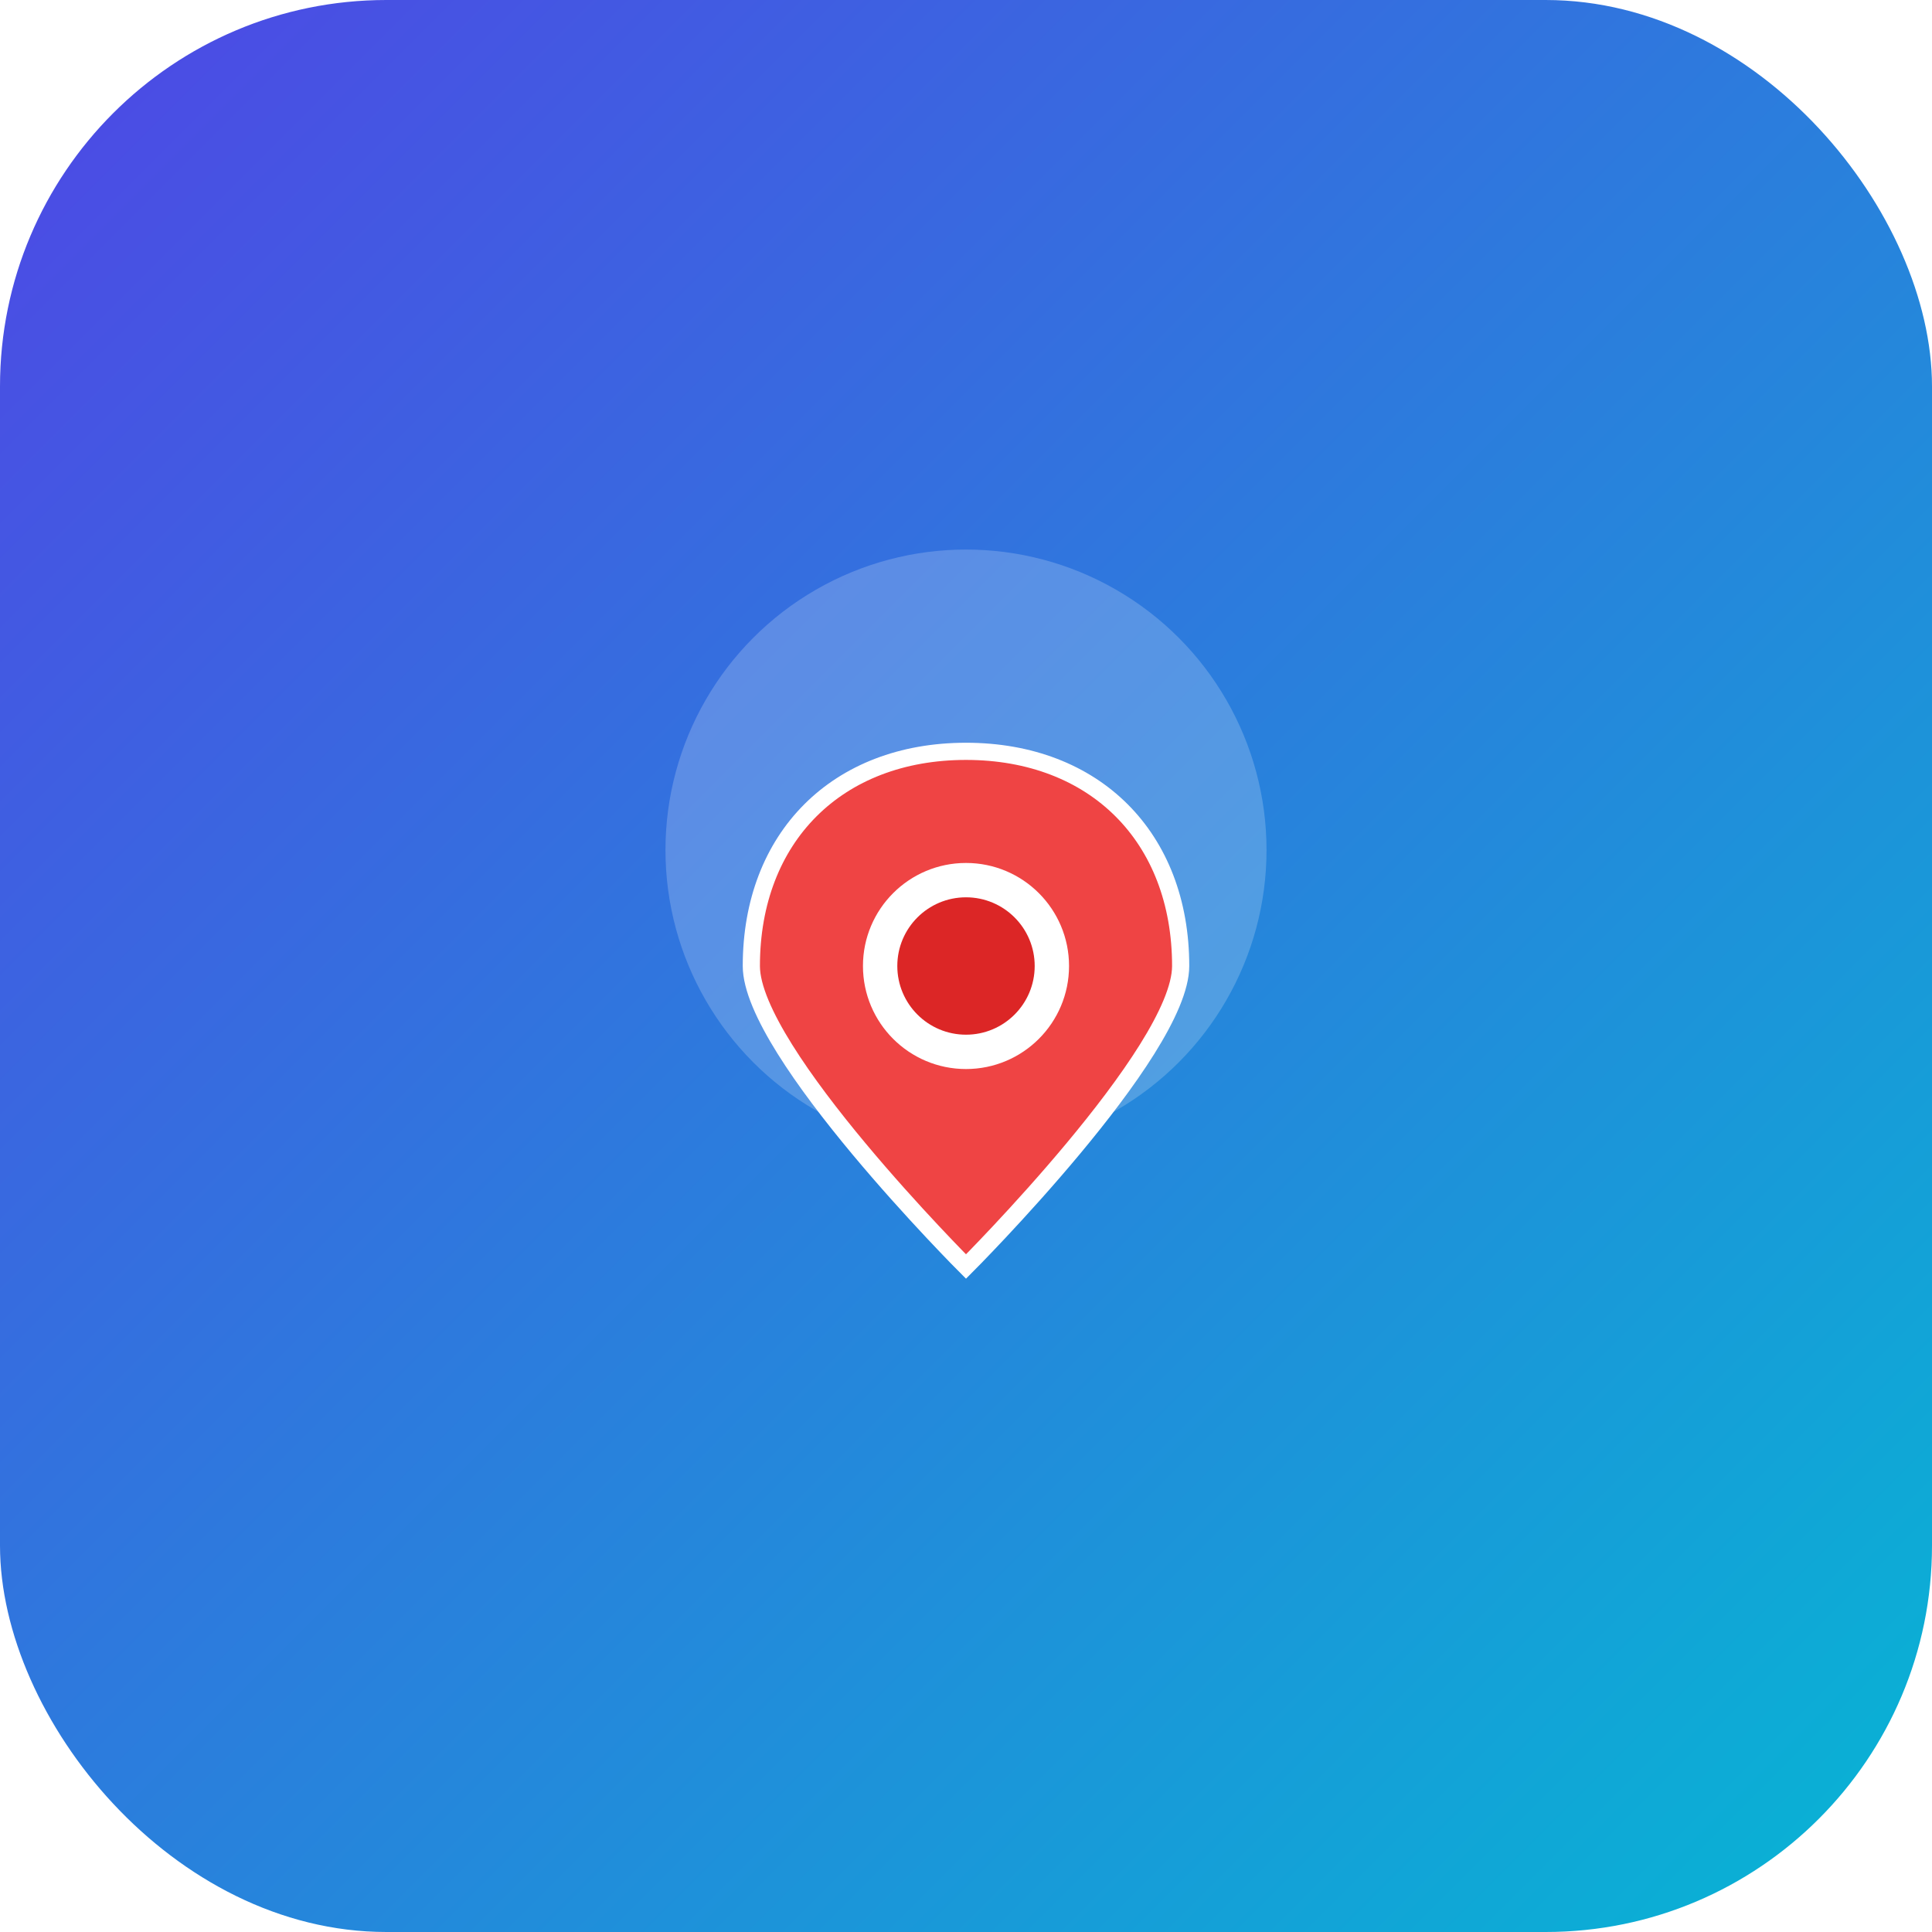 <svg width="167" height="167" viewBox="0 0 167 167" xmlns="http://www.w3.org/2000/svg">
  <defs>
    <linearGradient id="appleBg167" x1="0%" y1="0%" x2="100%" y2="100%">
      <stop offset="0%" style="stop-color:#4f46e5;stop-opacity:1" />
      <stop offset="100%" style="stop-color:#06b6d4;stop-opacity:1" />
    </linearGradient>
    
    <filter id="appleShadow167">
      <feDropShadow dx="0" dy="2" stdDeviation="4" flood-color="#000" flood-opacity="0.25"/>
    </filter>
  </defs>
  
  <!-- iOS rounded rectangle -->
  <rect width="167" height="167" rx="33.4" fill="url(#appleBg167)" filter="url(#appleShadow167)"/>
  
  <!-- Content -->
  <g transform="translate(16.7, 16.7) scale(0.8)">
    <circle cx="83.5" cy="70.975" r="32.472" fill="rgba(255,255,255,0.2)"/>
    
    <path d="M 83.5 60.306 C 69.583 60.306 60.306 69.583 60.306 83.5 C 60.306 92.778 83.5 115.972 83.5 115.972 C 83.5 115.972 106.694 92.778 106.694 83.5 C 106.694 69.583 97.417 60.306 83.5 60.306 Z" 
          fill="#ef4444" 
          stroke="white" 
          stroke-width="1.856"/>
    
    <circle cx="83.5" cy="83.5" r="11.133" fill="white"/>
    <circle cx="83.5" cy="83.5" r="7.422" fill="#dc2626"/>
  </g>
</svg>